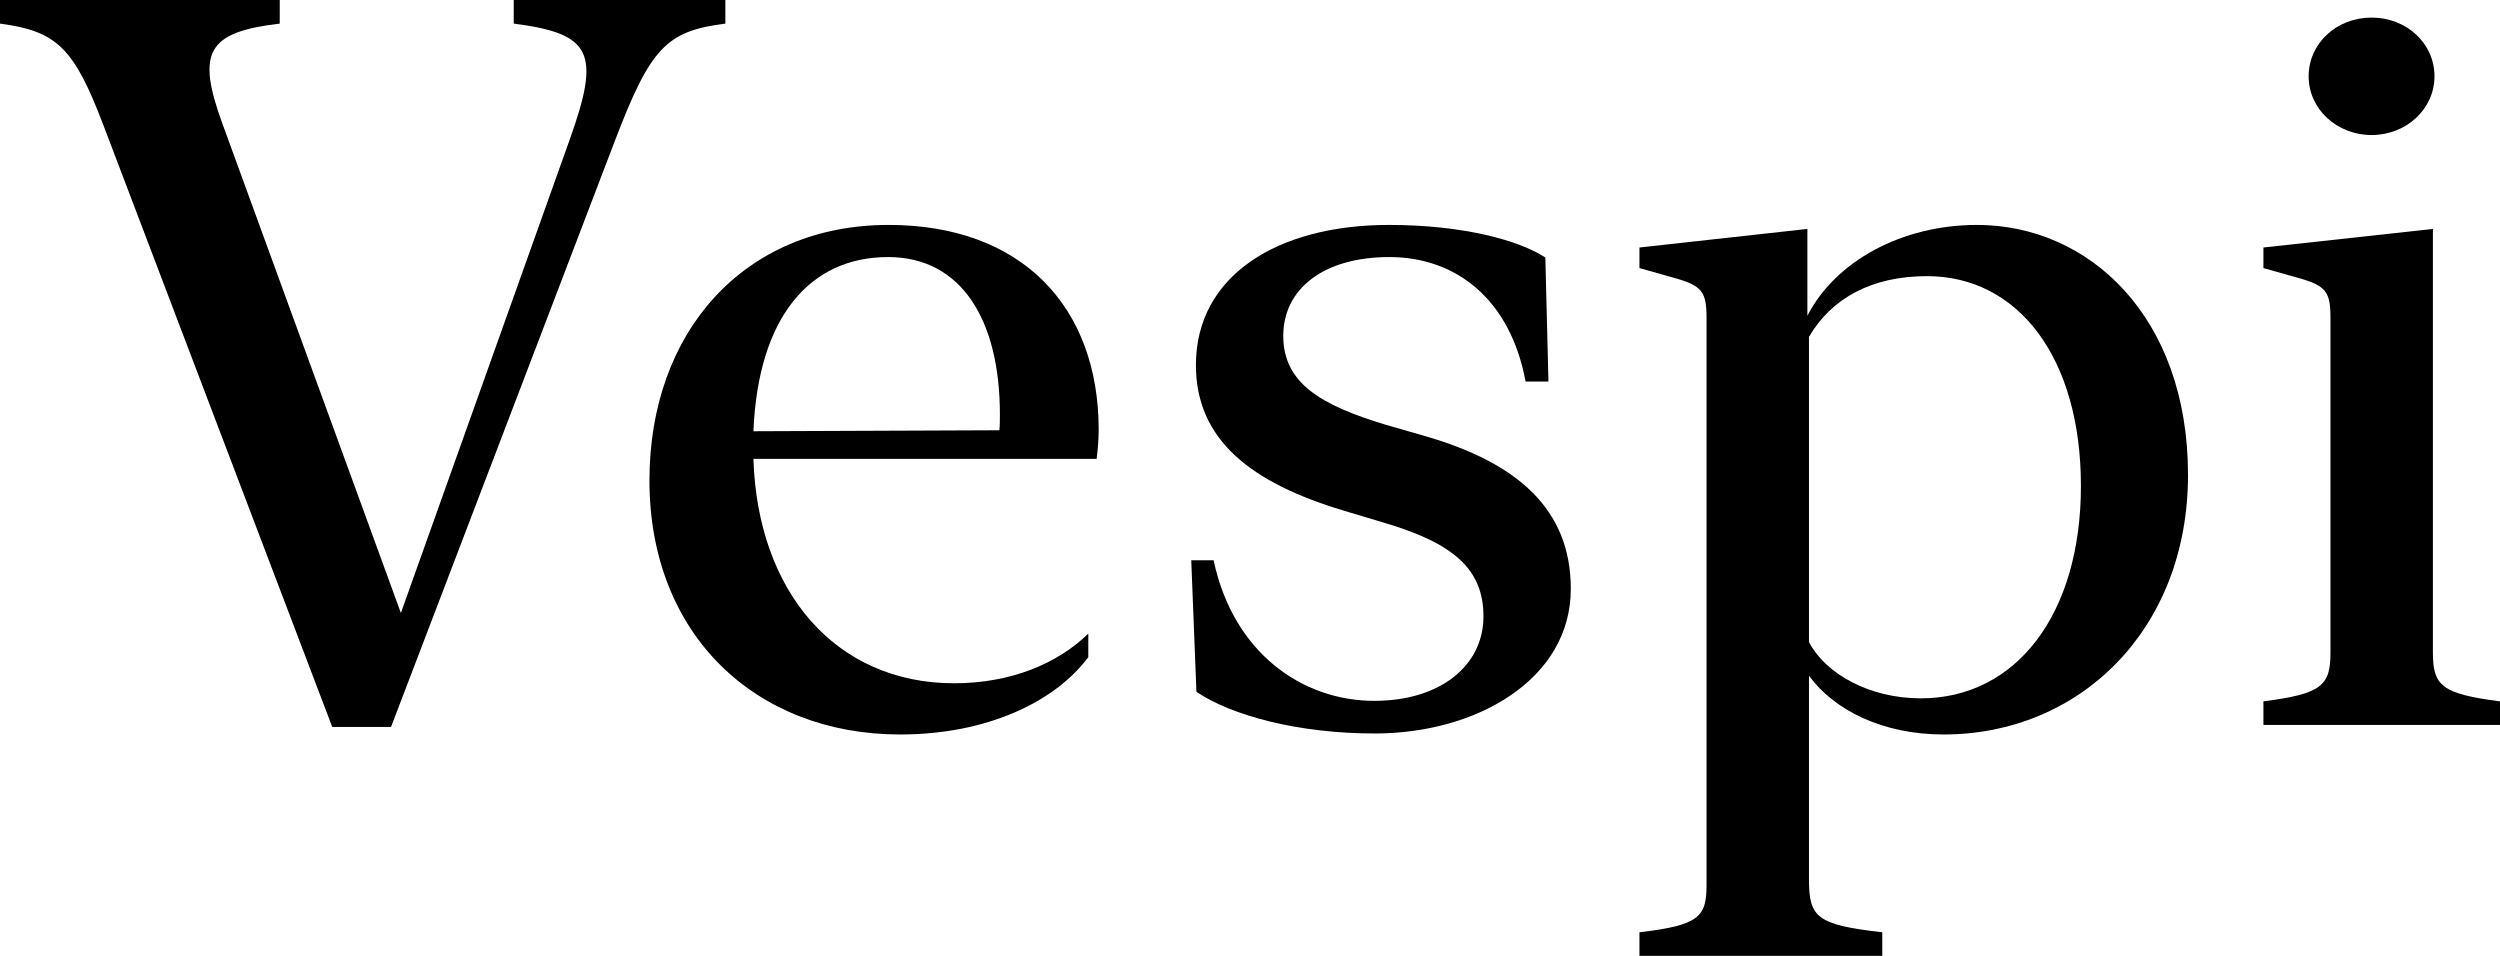 <svg width="68" height="26" viewBox="0 0 68 26" fill="none" xmlns="http://www.w3.org/2000/svg">
<path d="M2.8 3.373L9.037 19.773H10.636L16.717 3.851C17.693 1.297 18.117 0.847 19.73 0.642V0H13.973V0.642C16.109 0.915 16.335 1.447 15.501 3.783L10.904 16.673L6.053 3.373C5.332 1.407 5.643 0.874 7.609 0.642V0H0V0.642C1.542 0.847 2.008 1.297 2.8 3.373Z" fill="black"/>
<path d="M17.665 13.068C17.665 17.274 20.564 19.978 24.482 19.978C26.829 19.978 28.682 19.104 29.602 17.875V17.233C28.781 18.039 27.508 18.585 25.953 18.585C22.742 18.585 20.607 16.113 20.493 12.481H29.828C29.856 12.276 29.884 11.976 29.884 11.689C29.884 8.357 27.805 6.118 24.171 6.118C20.239 6.118 17.665 9.026 17.665 13.068ZM24.156 6.992C26.165 6.992 27.197 8.726 27.197 11.266C27.197 11.43 27.197 11.566 27.183 11.703L20.493 11.73C20.621 8.63 22.021 6.992 24.156 6.992Z" fill="black"/>
<path d="M32.529 9.928C32.529 11.976 34.042 13.137 36.546 13.888L37.635 14.215C39.544 14.775 40.35 15.485 40.35 16.769C40.35 18.093 39.191 19.063 37.38 19.063C35.428 19.063 33.547 17.766 33.01 15.239H32.402L32.543 18.817C33.491 19.459 35.301 19.951 37.394 19.951C40.166 19.951 42.726 18.476 42.726 16.018C42.726 13.847 41.27 12.59 38.78 11.867L37.691 11.553C35.923 11.02 34.905 10.419 34.905 9.136C34.905 7.852 36.008 6.992 37.79 6.992C39.629 6.992 41.086 8.166 41.496 10.378H42.118L42.033 7.005C41.326 6.541 39.813 6.118 37.776 6.118C34.75 6.118 32.529 7.497 32.529 9.928Z" fill="black"/>
<path d="M59.514 12.918C59.514 8.603 56.813 6.118 53.772 6.118C51.735 6.118 49.925 7.101 49.161 8.589V6.227L44.593 6.732V7.292L45.513 7.551C46.304 7.77 46.418 7.934 46.418 8.658V24.075C46.418 24.948 46.206 25.167 44.593 25.358V26H51.198V25.358C49.402 25.153 49.204 24.948 49.204 23.911V18.38C49.897 19.323 51.212 19.978 52.867 19.978C56.558 19.978 59.514 17.138 59.514 12.918ZM56.601 13.219C56.601 16.714 54.833 18.995 52.245 18.995C50.844 18.995 49.656 18.326 49.204 17.465V9.163C49.826 8.098 50.929 7.511 52.414 7.511C54.889 7.511 56.601 9.723 56.601 13.219Z" fill="black"/>
<path d="M64.507 3.673C65.454 3.673 66.218 2.963 66.218 2.076C66.218 1.174 65.454 0.478 64.507 0.478C63.559 0.478 62.795 1.174 62.795 2.076C62.795 2.963 63.559 3.673 64.507 3.673ZM66.175 6.227L61.565 6.732V7.292L62.484 7.551C63.276 7.77 63.389 7.934 63.389 8.658V17.752C63.389 18.653 63.149 18.872 61.565 19.077V19.718H68V19.077C66.416 18.872 66.175 18.653 66.175 17.752V6.227Z" fill="black"/>
</svg>
